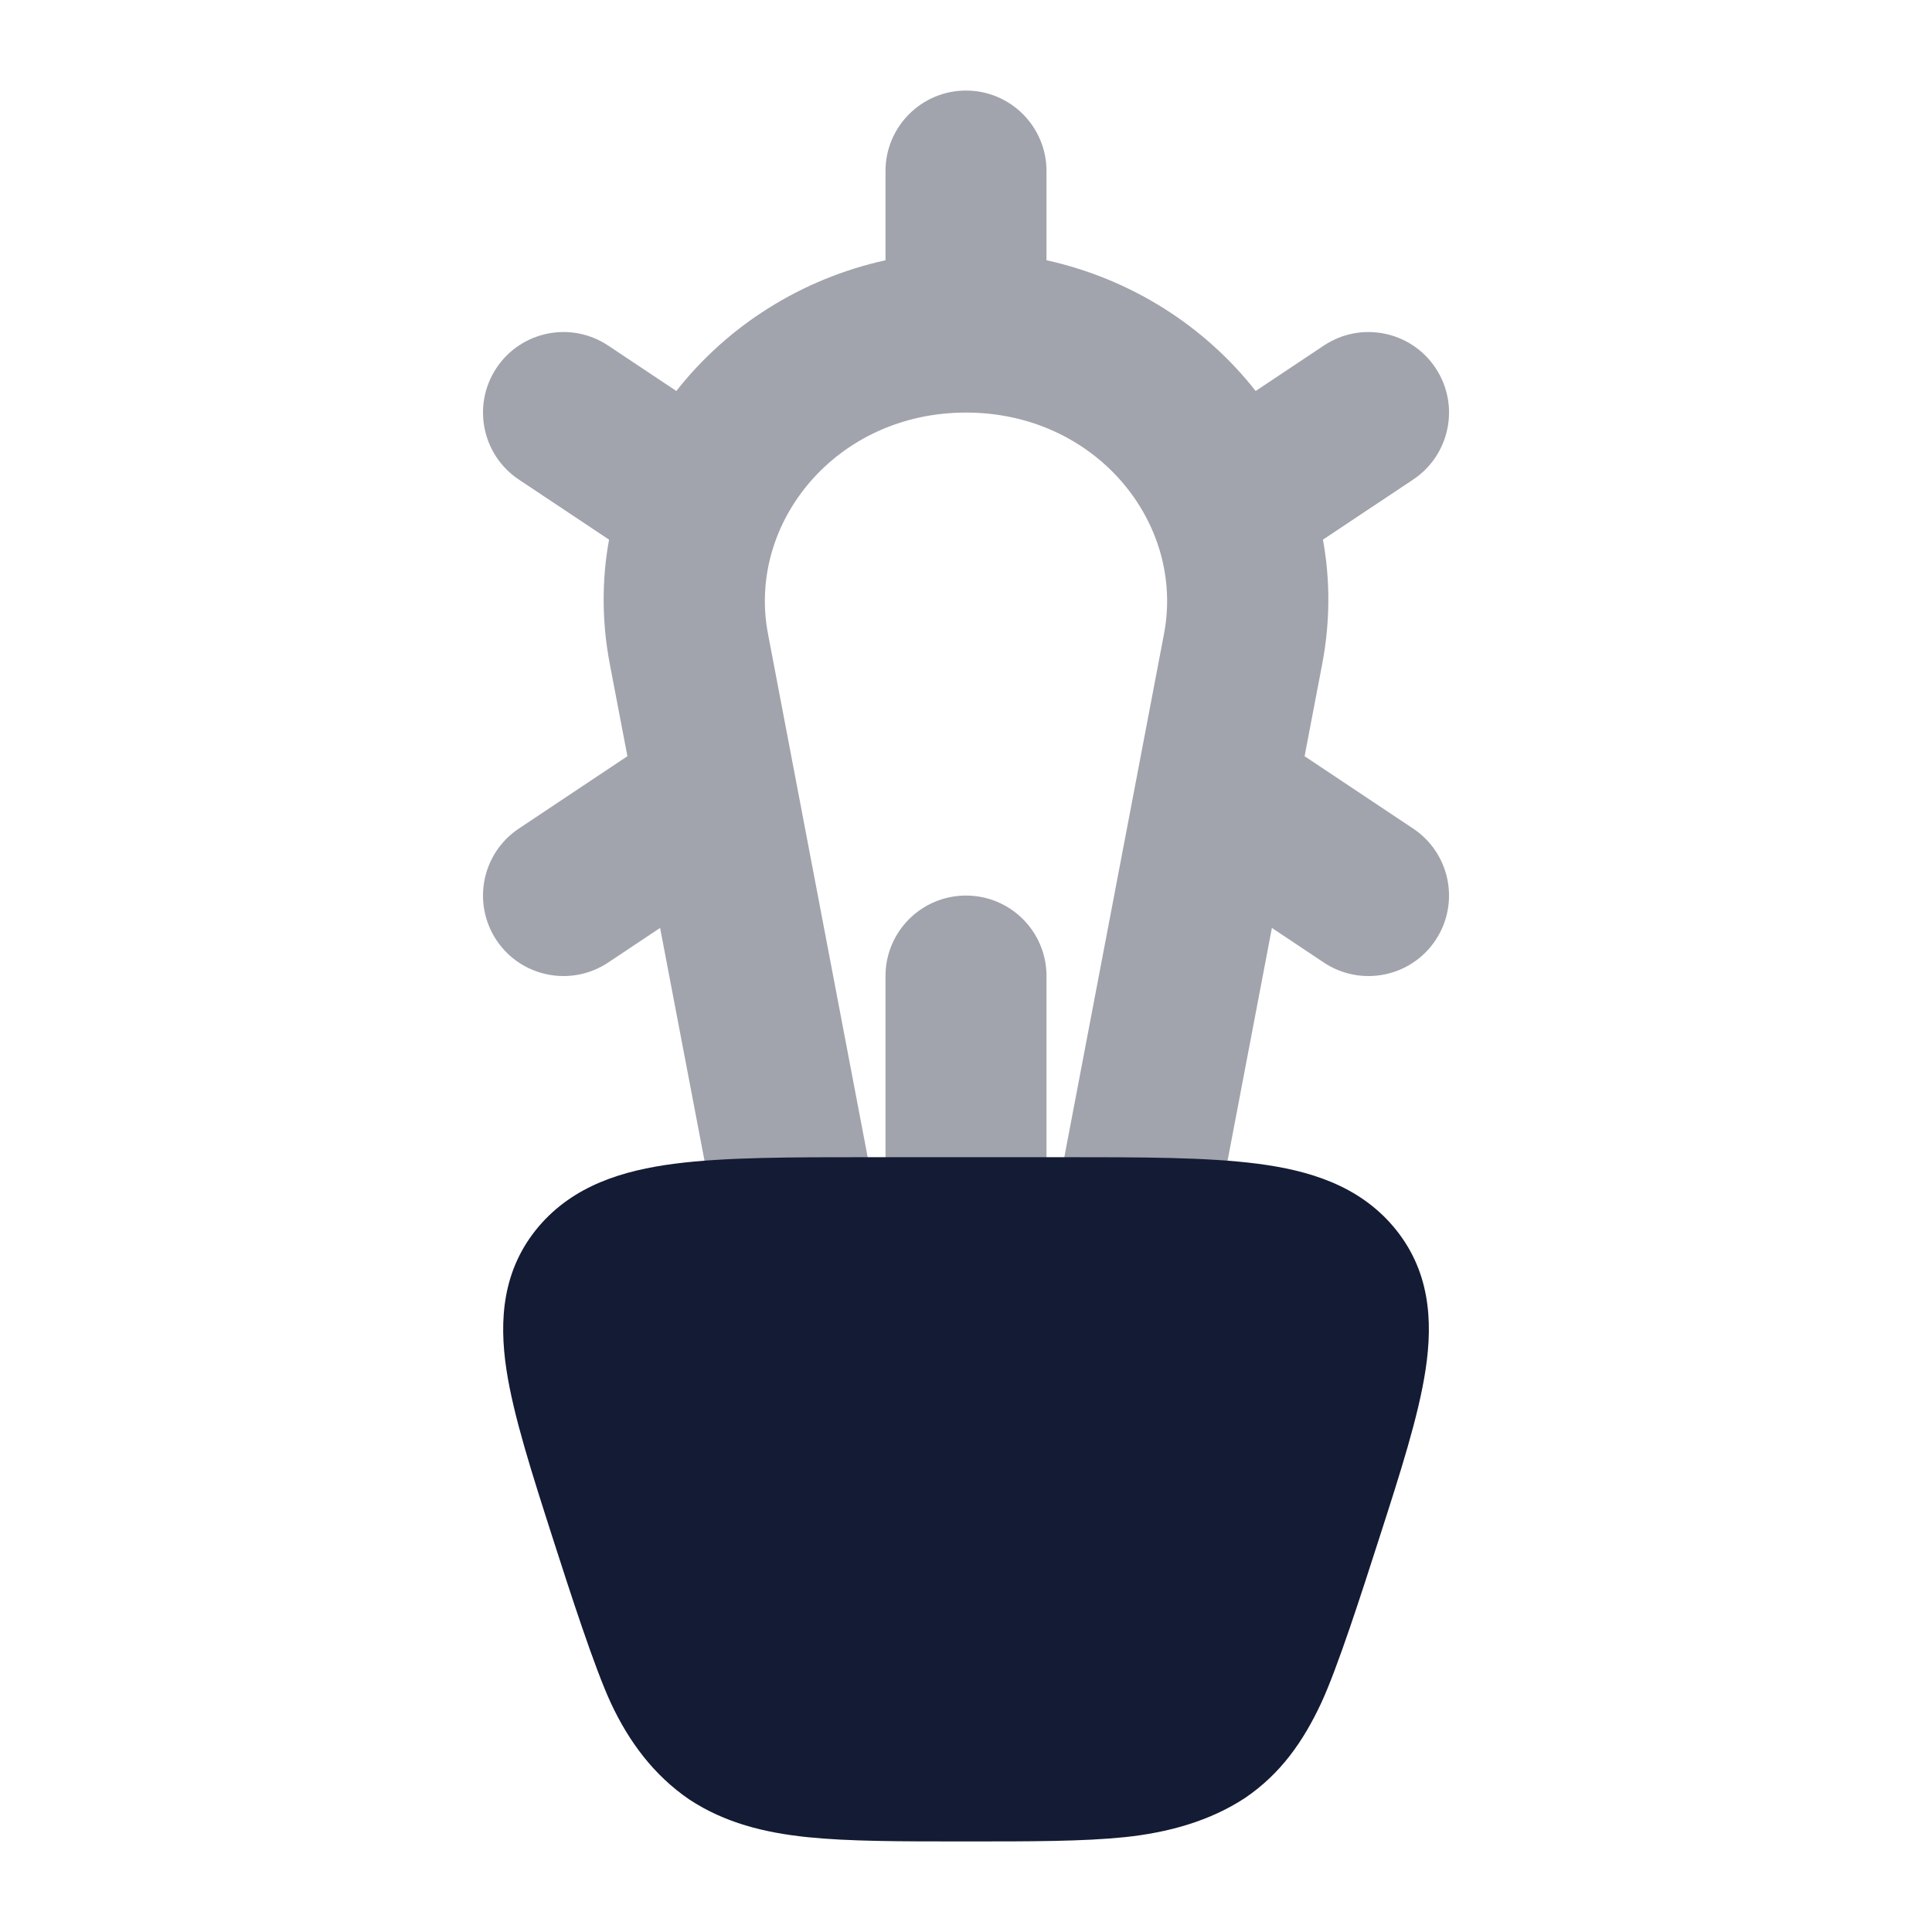 <svg width="24" height="24" viewBox="0 0 24 24" fill="none" xmlns="http://www.w3.org/2000/svg">
<path opacity="0.4" fill-rule="evenodd" clip-rule="evenodd" d="M13 2.125C13 1.573 12.552 1.125 12 1.125C11.448 1.125 11 1.573 11 2.125V3.233C9.947 3.465 9.032 4.053 8.402 4.857L7.555 4.293C7.095 3.986 6.474 4.111 6.168 4.57C5.862 5.03 5.986 5.651 6.445 5.957L7.566 6.704C7.476 7.196 7.474 7.716 7.575 8.248L7.794 9.394L6.445 10.293C5.986 10.599 5.862 11.22 6.168 11.68C6.474 12.139 7.095 12.263 7.555 11.957L8.2 11.527L8.922 15.312C9.025 15.854 9.549 16.21 10.091 16.107C10.634 16.004 10.989 15.48 10.886 14.938L9.54 7.873C9.277 6.496 10.386 5.125 12 5.125C13.614 5.125 14.723 6.496 14.46 7.873L13.114 14.938C13.011 15.48 13.367 16.004 13.909 16.107C14.452 16.21 14.975 15.854 15.079 15.312L15.8 11.527L16.445 11.957C16.905 12.263 17.526 12.139 17.832 11.68C18.139 11.22 18.014 10.599 17.555 10.293L16.206 9.394L16.425 8.248C16.526 7.716 16.524 7.196 16.434 6.704L17.555 5.957C18.014 5.651 18.139 5.03 17.832 4.57C17.526 4.111 16.905 3.986 16.445 4.293L15.598 4.857C14.968 4.053 14.053 3.465 13 3.233V2.125ZM13 12.125C13 11.572 12.552 11.125 12 11.125C11.448 11.125 11 11.572 11 12.125V15.125C11 15.677 11.448 16.125 12 16.125C12.552 16.125 13 15.677 13 15.125V12.125Z" fill="#141B34"/>
<path d="M13.204 14.375C14.185 14.375 14.995 14.375 15.62 14.456C16.262 14.539 16.874 14.725 17.308 15.236C17.761 15.77 17.803 16.398 17.709 17.014C17.623 17.587 17.396 18.293 17.13 19.118L17.13 19.118C16.92 19.772 16.615 20.722 16.41 21.161C16.189 21.632 15.911 22.032 15.469 22.333C15.029 22.623 14.509 22.766 13.969 22.822C13.452 22.875 12.814 22.875 12.04 22.875H12.04H11.961H11.961C11.187 22.875 10.549 22.875 10.032 22.822C9.492 22.766 9.002 22.643 8.563 22.354C8.12 22.052 7.811 21.632 7.591 21.161C7.386 20.722 7.08 19.772 6.87 19.119C6.605 18.293 6.378 17.587 6.291 17.014C6.198 16.398 6.24 15.77 6.692 15.236C7.127 14.725 7.739 14.539 8.381 14.456C9.006 14.375 9.815 14.375 10.796 14.375H10.796H13.204H13.204Z" fill="#141B34"/>
</svg>
